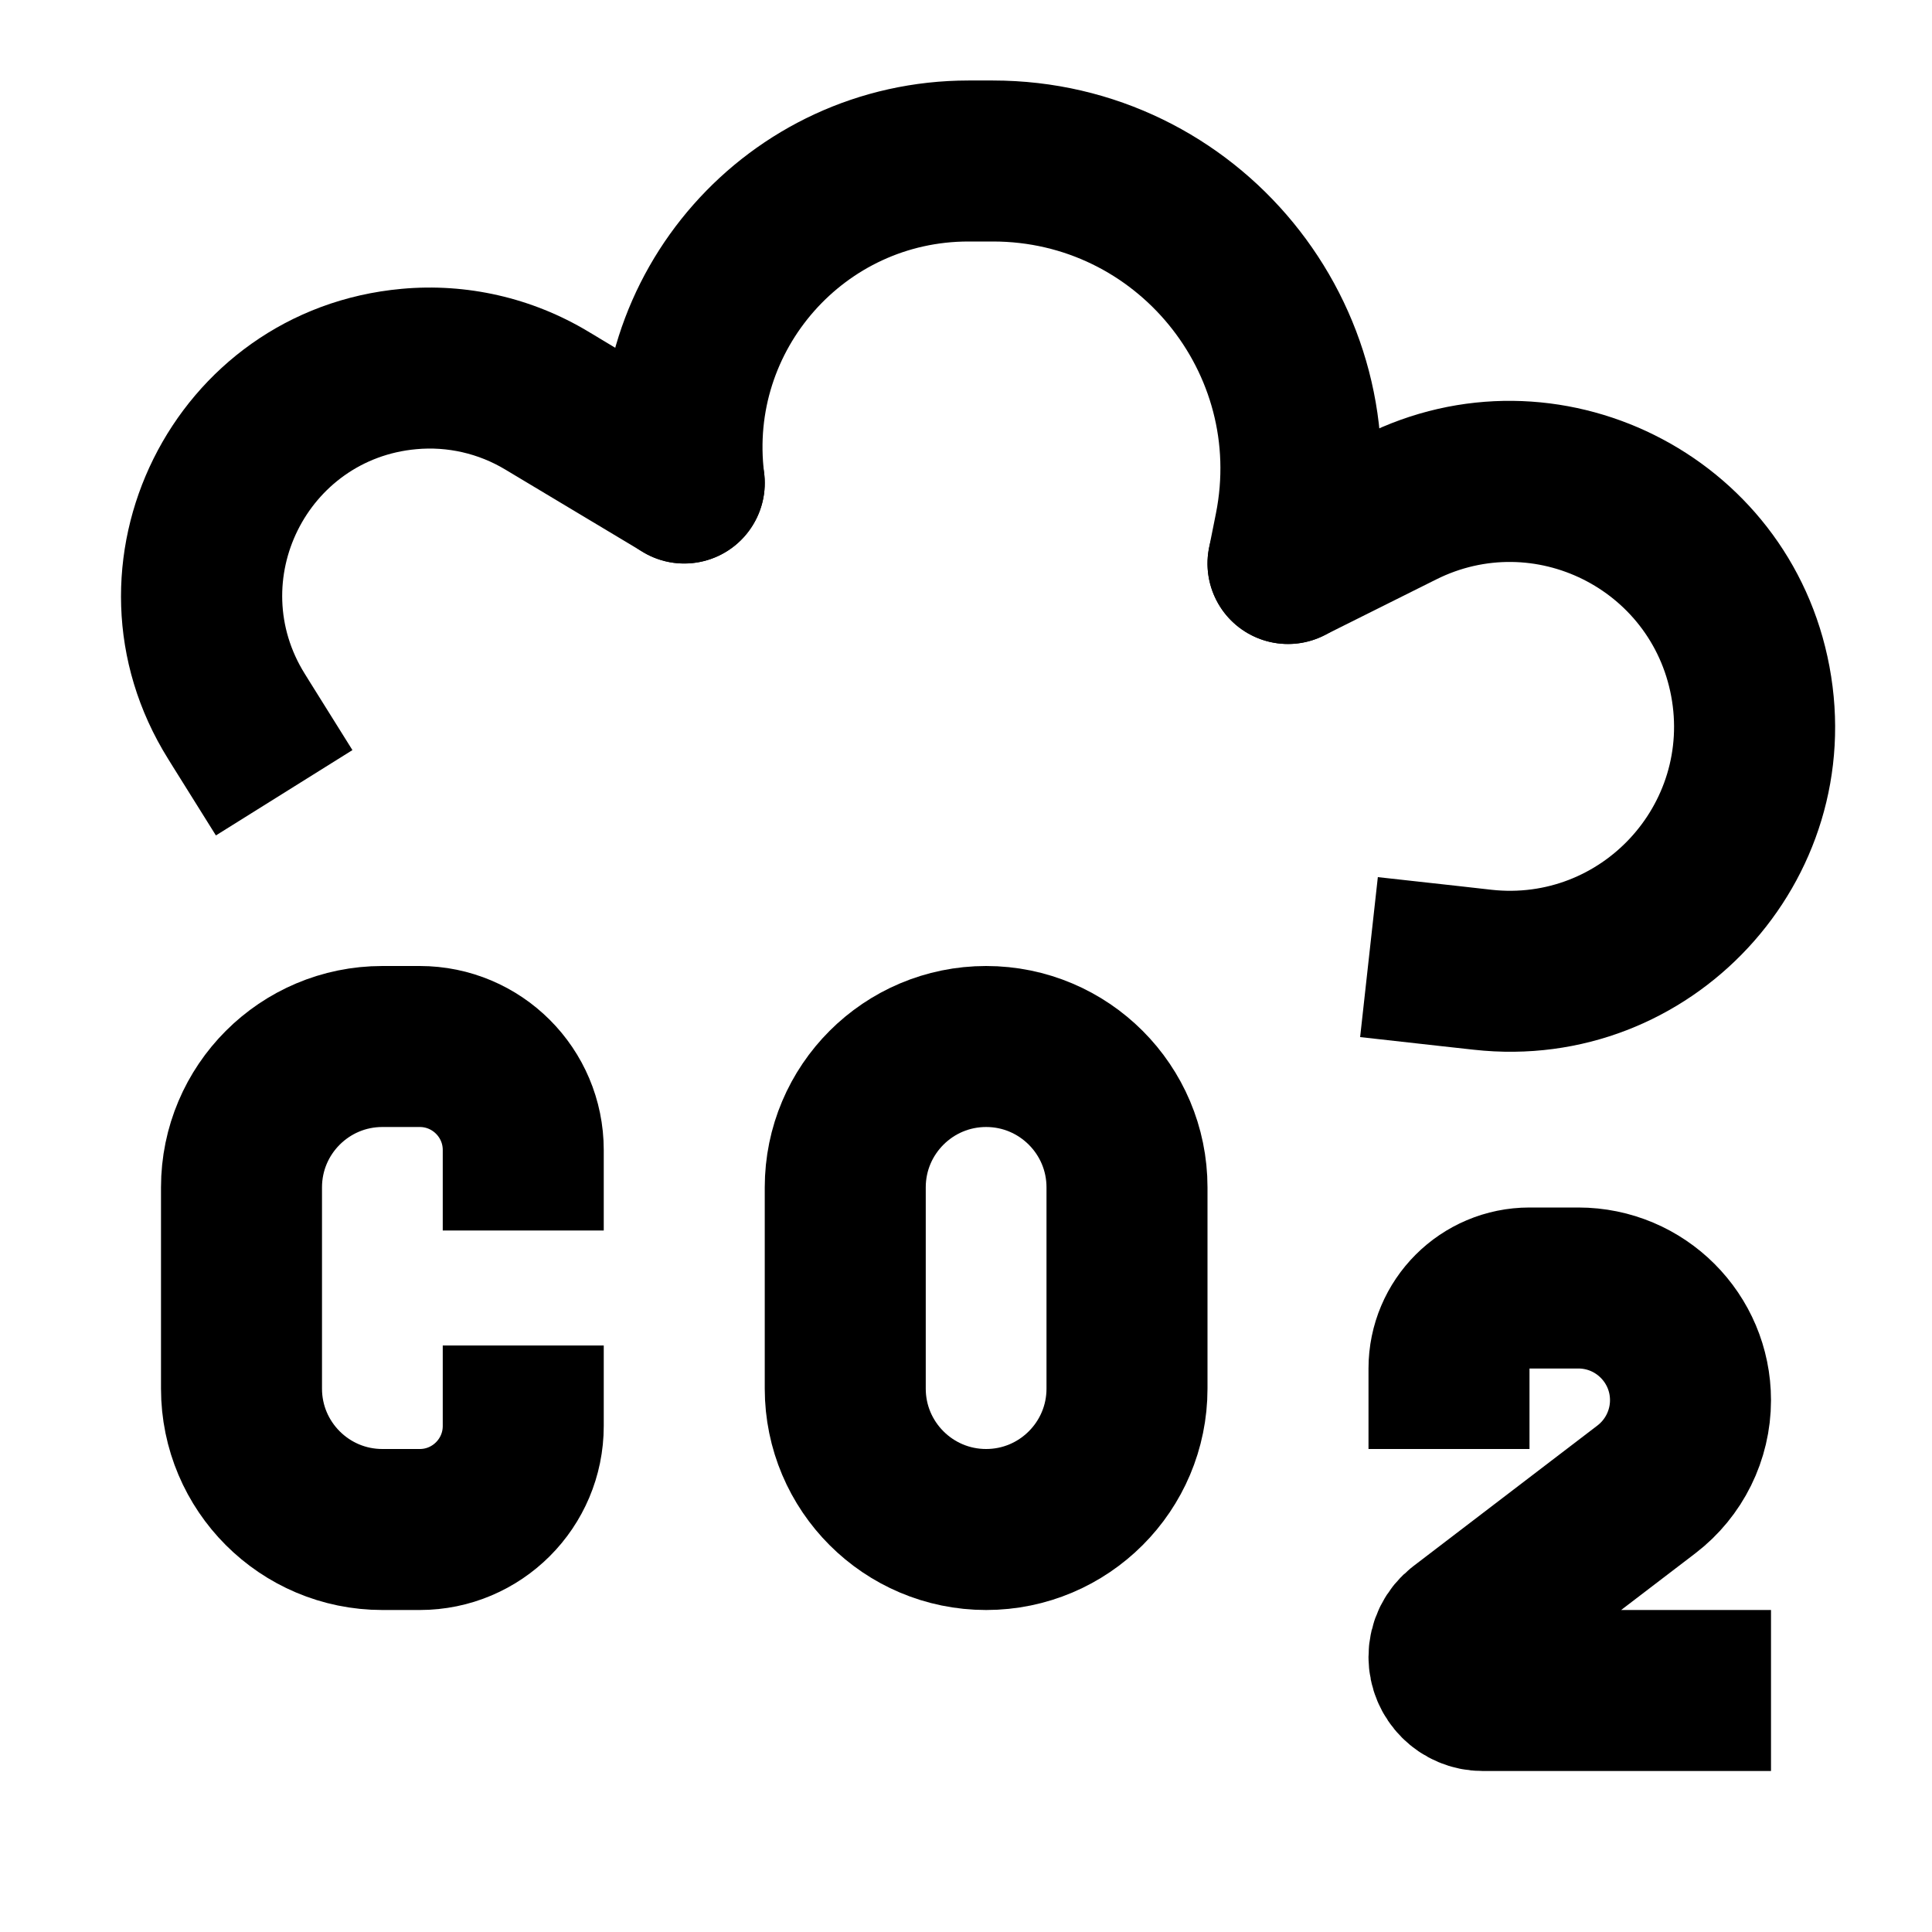 <svg width="24" height="24" viewBox="0 0 24 24" fill="none" stroke="currentColor" stroke-width="2" stroke-linecap="round" xmlns="http://www.w3.org/2000/svg">
<path d="M6.5 17.714V17.714C6.5 18.424 5.924 19 5.214 19H4.75C3.784 19 3 18.216 3 17.25V14.75C3 13.784 3.784 13 4.75 13H5.214C5.924 13 6.5 13.576 6.5 14.286V14.286" stroke-linecap="square"/>
<path d="M10.5 14.75V17.25C10.5 18.216 11.284 19 12.25 19C13.216 19 14 18.216 14 17.25V16V14.75C14 13.784 13.216 13 12.25 13C11.284 13 10.5 13.784 10.5 14.75Z" stroke-linecap="round"/>
<path d="M18 17V17C18 16.448 18.448 16 19 16H19.606C20.376 16 21 16.624 21 17.394V17.394C21 17.828 20.797 18.238 20.452 18.502L18.164 20.25C18.061 20.329 18 20.451 18 20.582V20.582C18 20.813 18.187 21 18.418 21H21" stroke-linecap="square"/>
<path d="M18.11 11.006L17.116 10.896L16.896 12.883L17.89 12.994L18 12L18.11 11.006ZM15.553 6.106C15.059 6.353 14.859 6.953 15.106 7.447C15.353 7.941 15.953 8.141 16.447 7.894L16 7L15.553 6.106ZM17.393 6.303L16.946 5.409L17.393 6.303ZM18 12L17.89 12.994L18.307 13.04L18.418 12.046L18.528 11.053L18.11 11.006L18 12ZM17.393 6.303L16.946 5.409L15.553 6.106L16 7L16.447 7.894L17.841 7.198L17.393 6.303ZM21.743 8.463L22.726 8.279C22.231 5.64 19.348 4.208 16.946 5.409L17.393 6.303L17.841 7.198C19.054 6.591 20.51 7.314 20.76 8.647L21.743 8.463ZM18.418 12.046L18.307 13.04C21.006 13.34 23.226 10.947 22.726 8.279L21.743 8.463L20.76 8.647C21.013 9.995 19.891 11.204 18.528 11.053L18.418 12.046Z" fill="currentColor" stroke="none"/>
<path d="M16 7L16.085 6.576C16.558 4.209 14.748 2 12.334 2H12.031C9.891 2 8.235 3.876 8.5 6V6" stroke-linecap="round"/>
<path d="M7.986 6.857C8.459 7.142 9.073 6.988 9.357 6.514C9.642 6.041 9.488 5.427 9.014 5.143L8.5 6L7.986 6.857ZM2.152 9.53L2.682 10.378L4.378 9.318L3.848 8.47L3 9L2.152 9.53ZM2.938 8.9L2.09 9.43L2.938 8.9ZM2.938 8.9L2.09 9.43L2.152 9.53L3 9L3.848 8.47L3.786 8.37L2.938 8.9ZM8.5 6L9.014 5.143L7.306 4.118L6.792 4.975L6.277 5.833L7.986 6.857L8.5 6ZM6.792 4.975L7.306 4.118C6.61 3.7 5.799 3.514 4.99 3.588L5.08 4.584L5.171 5.58C5.557 5.544 5.945 5.633 6.277 5.833L6.792 4.975ZM2.938 8.9L3.786 8.37C3.063 7.214 3.813 5.703 5.171 5.58L5.08 4.584L4.99 3.588C2.148 3.846 0.577 7.01 2.09 9.43L2.938 8.9Z" fill="currentColor" stroke="none"/>
</svg>